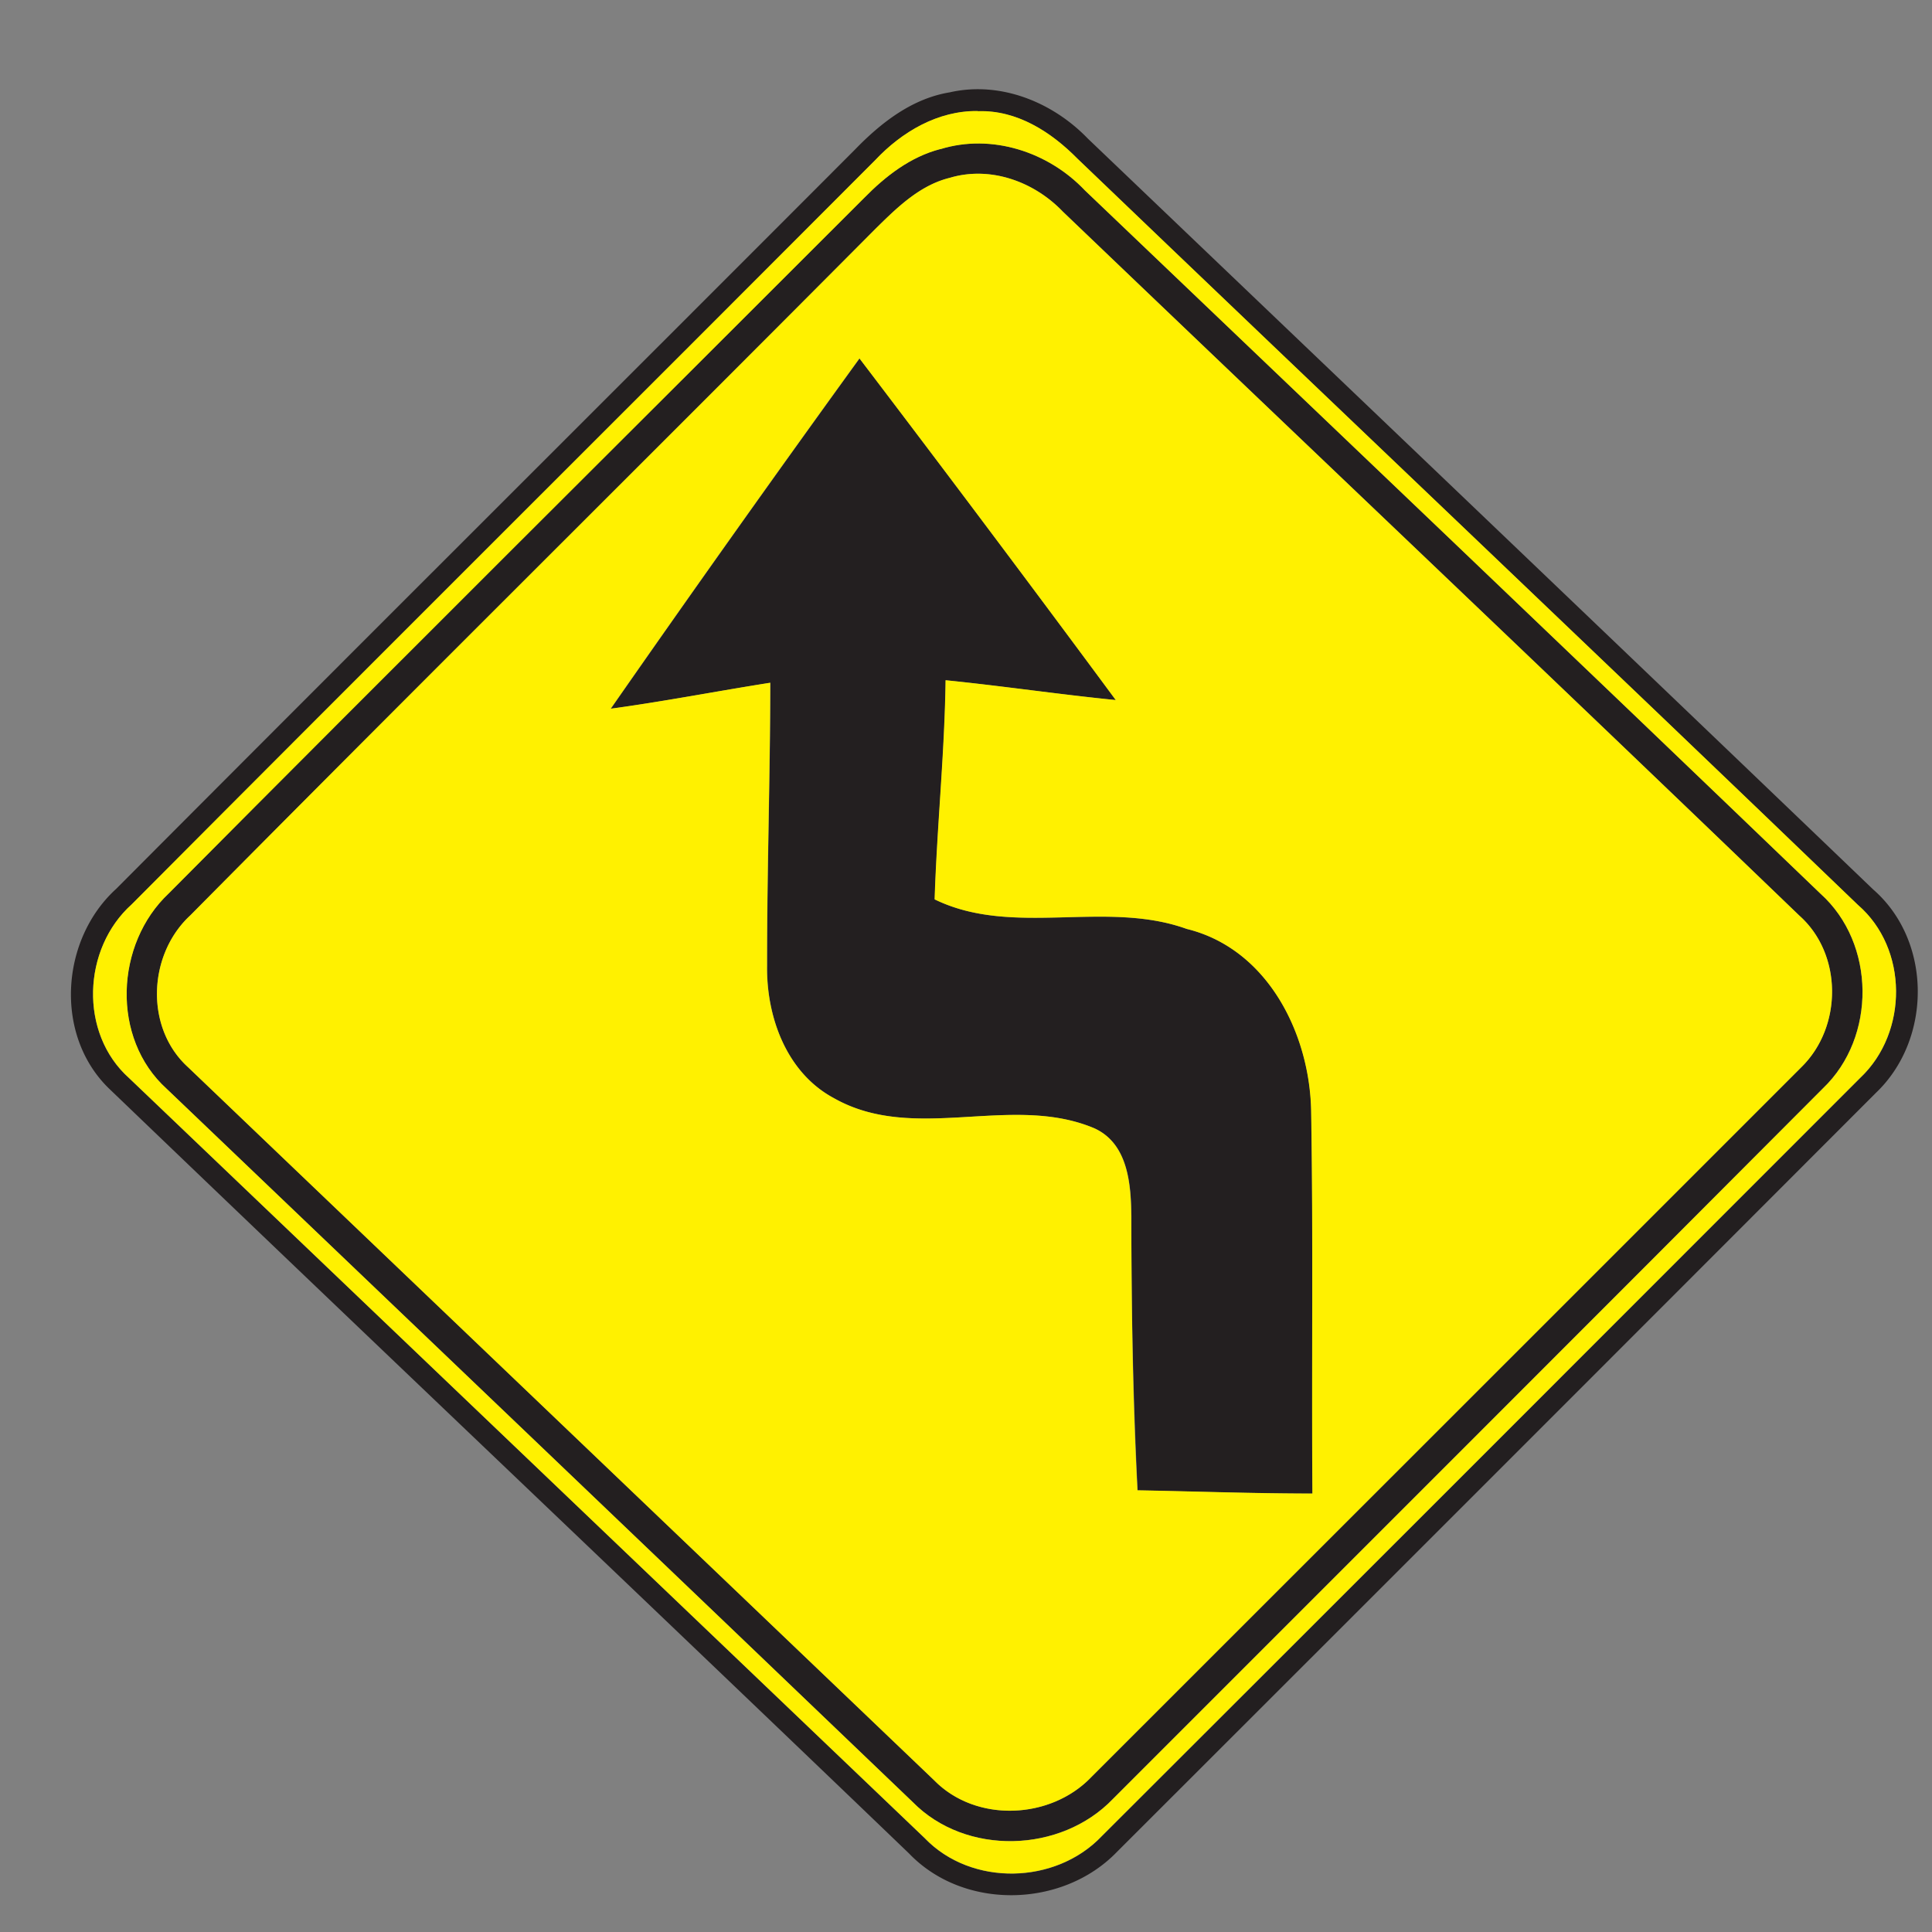 <svg xmlns="http://www.w3.org/2000/svg" width="24" height="24">
    <rect width="100%" height="100%" fill="#808080" stroke="none"/>
    <path fill="#231f20" d="M11.807 1.145c.626-.138 1.271.125 1.706.576 3.253 3.109 6.51 6.215 9.757 9.329.734.64.731 1.864.031 2.528a10467.68 10467.68 0 0 1-9.424 9.425c-.674.701-1.904.731-2.584.022-3.306-3.175-6.634-6.33-9.94-9.504-.683-.664-.6-1.853.091-2.48 3.053-3.065 6.118-6.118 9.173-9.179.325-.336.714-.641 1.188-.716zm.341.236c-.497-.007-.944.258-1.276.61-3.076 3.084-6.163 6.157-9.236 9.245-.612.548-.656 1.601-.032 2.158 3.295 3.146 6.59 6.294 9.884 9.442.58.602 1.627.576 2.198-.025 3.144-3.138 6.283-6.281 9.424-9.422.596-.564.596-1.604-.03-2.146-3.222-3.1-6.467-6.176-9.695-9.27-.328-.332-.752-.607-1.237-.59z"/>
    <path fill="#231f20" d="M11.681 1.852c.638-.197 1.343.035 1.795.512 3.048 2.911 6.101 5.819 9.139 8.738.686.617.694 1.783.03 2.417-2.936 2.947-5.881 5.886-8.821 8.828-.646.674-1.828.71-2.488.037-3.085-2.957-6.178-5.906-9.265-8.858-.695-.628-.642-1.804.026-2.43 2.87-2.89 5.76-5.76 8.639-8.64.264-.269.574-.509.944-.605zm.117.357c-.373.092-.655.37-.919.63-2.832 2.848-5.687 5.676-8.513 8.53-.529.486-.571 1.402-.026 1.892 3.088 2.952 6.178 5.903 9.265 8.855.52.53 1.446.488 1.951-.04 2.94-2.94 5.882-5.878 8.82-8.818.512-.5.516-1.406-.026-1.886-3.038-2.926-6.101-5.827-9.148-8.744-.356-.372-.899-.57-1.404-.419z"/>
    <path fill="#231f20" d="M7.589 8.803a289.469 289.469 0 0 1 3.089-4.35 397.595 397.595 0 0 1 3.184 4.244c-.706-.07-1.408-.175-2.114-.246-.012.908-.107 1.813-.136 2.722.971.474 2.118.002 3.131.367 1 .245 1.525 1.291 1.546 2.255.026 1.586.005 3.173.016 4.759-.725 0-1.448-.026-2.173-.04a67.586 67.586 0 0 1-.077-3.398c-.004-.402-.038-.91-.461-1.1-1.033-.436-2.233.193-3.234-.374-.588-.314-.839-1.007-.83-1.643-.001-1.172.038-2.345.04-3.517-.66.103-1.316.232-1.979.322z"/>
    <path fill="#fff100" d="M12.148 1.381c.485-.017.91.258 1.237.59 3.228 3.094 6.473 6.17 9.695 9.27.626.541.626 1.582.03 2.146-3.14 3.142-6.28 6.284-9.424 9.422-.571.601-1.619.628-2.198.025l-9.884-9.442c-.624-.557-.58-1.609.032-2.158 3.073-3.088 6.161-6.161 9.236-9.245.331-.352.779-.617 1.276-.61zm-.467.471c-.371.096-.68.336-.944.605-2.879 2.88-5.768 5.75-8.639 8.64-.668.626-.721 1.802-.026 2.43 3.088 2.952 6.18 5.902 9.265 8.858.66.673 1.842.637 2.488-.037 2.94-2.942 5.885-5.881 8.821-8.828.664-.634.656-1.8-.03-2.417-3.038-2.92-6.091-5.827-9.139-8.738-.452-.478-1.157-.709-1.795-.512z"/>
    <path fill="#fff100" d="M11.798 2.209c.505-.151 1.048.047 1.404.419 3.047 2.917 6.109 5.819 9.148 8.744.542.48.539 1.386.026 1.886-2.938 2.94-5.88 5.878-8.82 8.818-.505.528-1.432.57-1.951.04-3.088-2.952-6.178-5.903-9.265-8.855-.545-.491-.503-1.406.026-1.892 2.826-2.854 5.681-5.682 8.513-8.53.264-.26.546-.538.919-.63zM7.589 8.803c.662-.09 1.319-.218 1.979-.322-.001 1.172-.041 2.345-.04 3.517-.008.636.242 1.328.83 1.643 1.001.568 2.201-.061 3.234.374.422.191.457.698.461 1.1.004 1.133.016 2.267.077 3.398.725.013 1.448.04 2.173.04-.011-1.586.011-3.173-.016-4.759-.02-.964-.546-2.01-1.546-2.255-1.013-.365-2.16.107-3.131-.367.029-.908.124-1.813.136-2.722.707.071 1.409.176 2.114.246a375.33 375.33 0 0 0-3.184-4.244 289.469 289.469 0 0 0-3.089 4.35z"/>
</svg>
